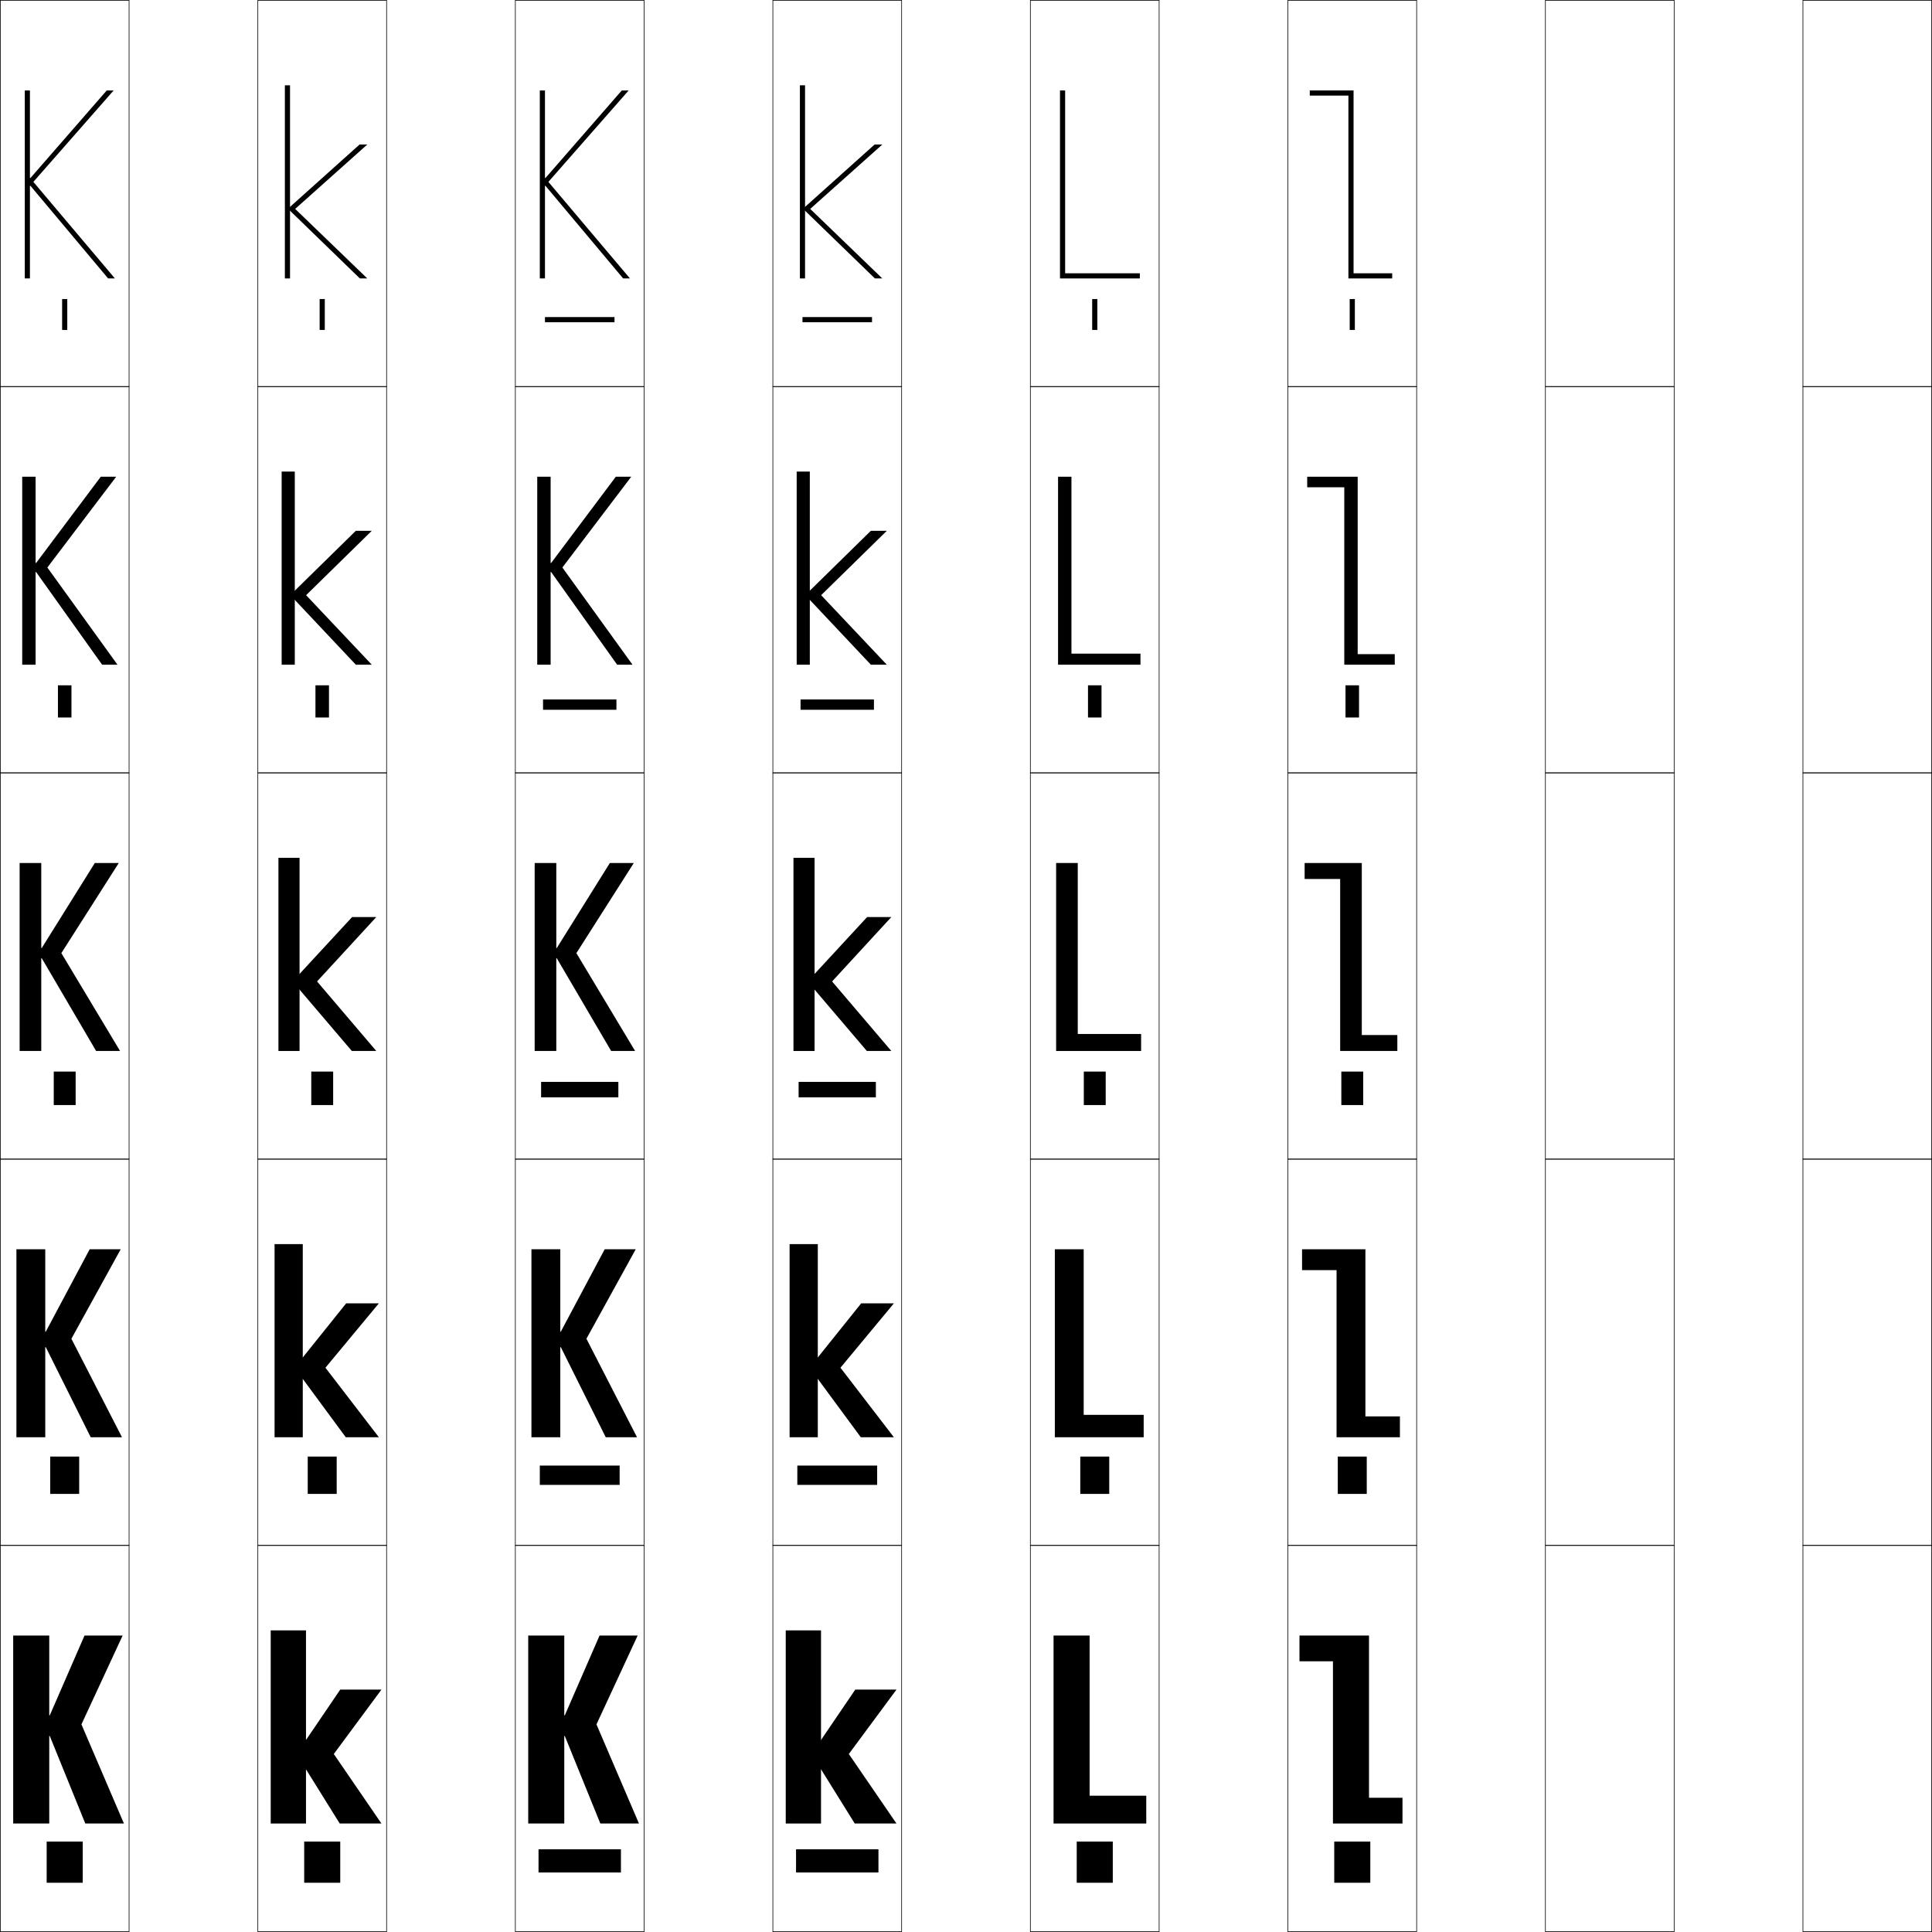 <?xml version="1.0" encoding="utf-8"?>
<!-- Generator: Adobe Illustrator 11 Build 225, SVG Export Plug-In . SVG Version: 6.0.0 Build 78)  -->
<!DOCTYPE svg PUBLIC "-//W3C//DTD SVG 1.0//EN"    "http://www.w3.org/TR/2001/REC-SVG-20010904/DTD/svg10.dtd">
<svg  xmlns="http://www.w3.org/2000/svg" xmlns:xlink="http://www.w3.org/1999/xlink" xmlns:a="http://ns.adobe.com/AdobeSVGViewerExtensions/3.0/"
	 width="750.25" height="750.25" viewBox="0 0 750.25 750.25" overflow="visible" enable-background="new 0 0 750.25 750.25"
	 xml:space="preserve">
		<g id="レイヤー1">
			<g>
				<rect x="0.125" y="0.125" fill="none" stroke="#000000" stroke-width="0.25" width="50" height="150"/> 
				<rect x="100.125" y="0.125" fill="none" stroke="#000000" stroke-width="0.25" width="50" height="150"/> 
				<rect x="200.125" y="0.125" fill="none" stroke="#000000" stroke-width="0.25" width="50" height="150"/> 
				<rect x="300.125" y="0.125" fill="none" stroke="#000000" stroke-width="0.25" width="50" height="150"/> 
				<rect x="400.125" y="0.125" fill="none" stroke="#000000" stroke-width="0.25" width="50" height="150"/> 
				<rect x="500.125" y="0.125" fill="none" stroke="#000000" stroke-width="0.25" width="50" height="150"/> 
				<rect x="600.125" y="0.125" fill="none" stroke="#000000" stroke-width="0.25" width="50" height="150"/> 
				<rect x="0.125" y="150.125" fill="none" stroke="#000000" stroke-width="0.25" width="50" height="150"/> 
				<rect x="100.125" y="150.125" fill="none" stroke="#000000" stroke-width="0.25" width="50" height="150"/> 
				<rect x="200.125" y="150.125" fill="none" stroke="#000000" stroke-width="0.25" width="50" height="150"/> 
				<rect x="300.125" y="150.125" fill="none" stroke="#000000" stroke-width="0.25" width="50" height="150"/> 
				<rect x="400.125" y="150.125" fill="none" stroke="#000000" stroke-width="0.25" width="50" height="150"/> 
				<rect x="500.125" y="150.125" fill="none" stroke="#000000" stroke-width="0.25" width="50" height="150"/> 
				<rect x="600.125" y="150.125" fill="none" stroke="#000000" stroke-width="0.25" width="50" height="150"/> 
				<rect x="0.125" y="300.125" fill="none" stroke="#000000" stroke-width="0.25" width="50" height="150"/> 
				<rect x="100.125" y="300.125" fill="none" stroke="#000000" stroke-width="0.25" width="50" height="150"/> 
				<rect x="200.125" y="300.125" fill="none" stroke="#000000" stroke-width="0.25" width="50" height="150"/> 
				<rect x="300.125" y="300.125" fill="none" stroke="#000000" stroke-width="0.25" width="50" height="150"/> 
				<rect x="400.125" y="300.125" fill="none" stroke="#000000" stroke-width="0.25" width="50" height="150"/> 
				<rect x="500.125" y="300.125" fill="none" stroke="#000000" stroke-width="0.25" width="50" height="150"/> 
				<rect x="600.125" y="300.125" fill="none" stroke="#000000" stroke-width="0.25" width="50" height="150"/> 
				<rect x="0.125" y="450.125" fill="none" stroke="#000000" stroke-width="0.25" width="50" height="150"/> 
				<rect x="100.125" y="450.125" fill="none" stroke="#000000" stroke-width="0.25" width="50" height="150"/> 
				<rect x="200.125" y="450.125" fill="none" stroke="#000000" stroke-width="0.25" width="50" height="150"/> 
				<rect x="300.125" y="450.125" fill="none" stroke="#000000" stroke-width="0.25" width="50" height="150"/> 
				<rect x="400.125" y="450.125" fill="none" stroke="#000000" stroke-width="0.25" width="50" height="150"/> 
				<rect x="500.125" y="450.125" fill="none" stroke="#000000" stroke-width="0.25" width="50" height="150"/> 
				<rect x="600.125" y="450.125" fill="none" stroke="#000000" stroke-width="0.25" width="50" height="150"/> 
				<rect x="0.125" y="600.125" fill="none" stroke="#000000" stroke-width="0.25" width="50" height="150"/> 
				<rect x="100.125" y="600.125" fill="none" stroke="#000000" stroke-width="0.25" width="50" height="150"/> 
				<rect x="200.125" y="600.125" fill="none" stroke="#000000" stroke-width="0.25" width="50" height="150"/> 
				<rect x="300.125" y="600.125" fill="none" stroke="#000000" stroke-width="0.25" width="50" height="150"/> 
				<rect x="400.125" y="600.125" fill="none" stroke="#000000" stroke-width="0.25" width="50" height="150"/> 
				<rect x="500.125" y="600.125" fill="none" stroke="#000000" stroke-width="0.25" width="50" height="150"/> 
				<rect x="600.125" y="600.125" fill="none" stroke="#000000" stroke-width="0.25" width="50" height="150"/> 
				<rect x="700.125" y="0.125" fill="none" stroke="#000000" stroke-width="0.25" width="50" height="150"/> 
				<rect x="700.125" y="150.125" fill="none" stroke="#000000" stroke-width="0.25" width="50" height="150"/> 
				<rect x="700.125" y="300.125" fill="none" stroke="#000000" stroke-width="0.25" width="50" height="150"/> 
				<rect x="700.125" y="450.125" fill="none" stroke="#000000" stroke-width="0.25" width="50" height="150"/> 
				<rect x="700.125" y="600.125" fill="none" stroke="#000000" stroke-width="0.25" width="50" height="150"/> 
			</g>
			<g>
				<rect x="209.125" y="718.125" width="32" height="9"/> 
				<rect x="209.625" y="569.125" width="31" height="7.5"/> 
				<rect x="210.125" y="420.125" width="30" height="6"/> 
				<rect x="210.875" y="271.625" width="28.5" height="4"/> 
				<rect x="211.625" y="123.126" width="27" height="2"/> 
			</g>
			<g>
				<rect x="309.125" y="718.125" width="32" height="9"/> 
				<rect x="309.625" y="569.125" width="31" height="7.5"/> 
				<rect x="310.125" y="420.125" width="30" height="6"/> 
				<rect x="310.875" y="271.625" width="28.5" height="4"/> 
				<rect x="311.625" y="123.126" width="27" height="2"/> 
			</g>
			<g>
				<rect x="18.125" y="715.125" width="14" height="16"/> 
				<rect x="19.5" y="565.625" width="11.25" height="14.5"/> 
				<rect x="20.875" y="416.125" width="8.5" height="13"/> 
				<rect x="22.5" y="266.125" width="5.25" height="12.5"/> 
				<rect x="24.125" y="116.125" width="2" height="12"/> 
			</g>
			<g>
				<rect x="118.125" y="715.125" width="14" height="16"/> 
				<rect x="119.5" y="565.625" width="11.25" height="14.5"/> 
				<rect x="120.875" y="416.125" width="8.5" height="13"/> 
				<rect x="122.5" y="266.125" width="5.25" height="12.5"/> 
				<rect x="124.125" y="116.125" width="2" height="12"/> 
			</g>
			<g>
				<rect x="418.125" y="715.125" width="14" height="16"/> 
				<rect x="419.5" y="565.625" width="11.25" height="14.5"/> 
				<rect x="420.875" y="416.125" width="8.5" height="13"/> 
				<rect x="422.5" y="266.125" width="5.25" height="12.5"/> 
				<rect x="424.125" y="116.125" width="2" height="12"/> 
			</g>
			<g>
				<rect x="518.125" y="715.125" width="14" height="16"/> 
				<rect x="519.5" y="565.625" width="11.25" height="14.5"/> 
				<rect x="520.875" y="416.125" width="8.5" height="13"/> 
				<rect x="522.5" y="266.125" width="5.25" height="12.5"/> 
				<rect x="524.125" y="116.125" width="2" height="12"/> 
			</g>
			<g>
				<polygon points="19.125,674.125 19.125,708.125 5.125,708.125 5.125,635.125 19.125,635.125 19.125,666.125 19.325,666.125 
					32.825,635.125 47.625,635.125 31.625,669.625 48.125,708.125 33.125,708.125 19.325,674.125 "/>
				<polygon points="17.775,517.125 34.825,485.125 46.875,485.125 27.725,519.875 47.375,558.125 35.225,558.125 
					17.775,523.125 17.575,523.125 17.575,558.125 6.375,558.125 6.375,485.125 17.575,485.125 17.575,517.125 
					"/>
				<polygon points="16.226,368.125 36.825,335.125 46.125,335.125 23.825,370.125 46.625,408.125 37.325,408.125 
					16.226,372.125 16.025,372.125 16.025,408.125 7.625,408.125 7.625,335.125 16.025,335.125 16.025,368.125 
					"/>
				<polygon points="39.139,185.125 45.125,185.125 18.389,220.38 45.625,258.125 39.656,258.125 
					14.025,222.142 13.825,222.142 13.825,258.125 8.625,258.125 8.625,185.125 13.825,185.125 
					13.825,218.622 14.025,218.622 "/>
				<polygon points="11.825,69.118 41.452,35.125 44.125,35.125 12.953,70.635 44.625,108.125 
					41.986,108.125 11.825,72.158 11.625,72.158 11.625,108.125 9.625,108.125 9.625,35.125 11.625,35.125 
					11.625,69.118 "/>
			</g>
			<g>
				<g>
					<rect x="110.625" y="33.125" width="2" height="75"/> 
					<polygon points="142.625,108.125 139.745,108.125 111.825,81.055 139.625,56.125 142.625,56.125 114.625,81.125 
						"/>
				</g>
				<g>
					<rect x="109.375" y="183.125" width="5.1" height="75"/> 
					<polygon points="144.375,258.125 138.185,258.125 112.725,231.09 138.175,206.125 144.375,206.125 
						118.875,231.125 "/>
				</g>
				<g>
					<rect x="108.125" y="333.125" width="8.2" height="75"/> 
					<polygon points="123.125,381.125 146.125,408.125 136.625,408.125 113.625,381.125 136.725,356.125 146.125,356.125 "/>
				</g>
				<g>
					<rect x="106.625" y="483.125" width="10.95" height="75"/> 
					<polygon points="126.375,531.125 147.125,558.125 134.275,558.125 114.375,531.125 134.425,506.125 147.125,506.125 
						"/>
				</g>
				<g>
					<rect x="105.125" y="633.125" width="13.7" height="75"/> 
					<polygon points="129.625,681.125 148.125,708.125 131.925,708.125 115.125,681.125 132.125,656.125 148.125,656.125 "/>
				</g>
			</g>
			<g>
				<polygon points="219.125,674.125 219.125,708.125 205.125,708.125 205.125,635.125 219.125,635.125 219.125,666.125 
					219.325,666.125 232.825,635.125 247.625,635.125 231.625,669.625 248.125,708.125 233.125,708.125 
					219.325,674.125 "/>
				<polygon points="217.775,517.125 234.825,485.125 246.875,485.125 227.725,519.875 247.375,558.125 
					235.225,558.125 217.775,523.125 217.575,523.125 217.575,558.125 206.375,558.125 206.375,485.125 
					217.575,485.125 217.575,517.125 "/>
				<polygon points="216.226,368.125 236.825,335.125 246.125,335.125 223.825,370.125 246.625,408.125 
					237.325,408.125 216.226,372.125 216.025,372.125 216.025,408.125 207.625,408.125 207.625,335.125 
					216.025,335.125 216.025,368.125 "/>
				<polygon points="239.139,185.125 245.125,185.125 218.389,220.38 245.625,258.125 239.656,258.125 
					214.025,222.142 213.825,222.142 213.825,258.125 208.625,258.125 208.625,185.125 213.825,185.125 
					213.825,218.622 214.025,218.622 "/>
				<polygon points="211.825,69.118 241.452,35.125 244.125,35.125 212.953,70.635 244.625,108.125 
					241.986,108.125 211.825,72.158 211.625,72.158 211.625,108.125 209.625,108.125 209.625,35.125 
					211.625,35.125 211.625,69.118 "/>
			</g>
			<g>
				<g>
					<rect x="310.625" y="33.125" width="2" height="75"/> 
					<polygon points="342.625,108.125 339.745,108.125 311.825,81.055 339.625,56.125 342.625,56.125 314.625,81.125 
						"/>
				</g>
				<g>
					<rect x="309.375" y="183.125" width="5.1" height="75"/> 
					<polygon points="344.375,258.125 338.185,258.125 312.725,231.09 338.175,206.125 344.375,206.125 
						318.875,231.125 "/>
				</g>
				<g>
					<rect x="308.125" y="333.125" width="8.2" height="75"/> 
					<polygon points="323.125,381.125 346.125,408.125 336.625,408.125 313.625,381.125 336.725,356.125 346.125,356.125 "/>
				</g>
				<g>
					<rect x="306.625" y="483.125" width="10.95" height="75"/> 
					<polygon points="326.375,531.125 347.125,558.125 334.275,558.125 314.375,531.125 334.425,506.125 347.125,506.125 
						"/>
				</g>
				<g>
					<rect x="305.125" y="633.125" width="13.7" height="75"/> 
					<polygon points="329.625,681.125 348.125,708.125 331.925,708.125 315.125,681.125 332.125,656.125 348.125,656.125 "/>
				</g>
			</g>
			<g>
				<polygon points="423.125,697.324 445.125,697.324 445.125,708.125 409.125,708.125 409.125,635.125 423.125,635.125 "/>
				<polygon points="420.825,549.425 444.125,549.425 444.125,558.125 409.625,558.125 409.625,485.125 
					420.825,485.125 "/>
				<polygon points="418.525,401.525 443.125,401.525 443.125,408.125 410.125,408.125 410.125,335.125 
					418.525,335.125 "/>
				<polygon points="416.075,253.825 442.875,253.825 442.875,258.125 410.875,258.125 410.875,185.125 
					416.075,185.125 "/>
				<polygon points="413.625,106.125 442.625,106.125 442.625,108.125 411.625,108.125 411.625,35.125 413.625,35.125 "/>
			</g>
			<g>
				<polygon points="531.625,698.125 544.625,698.125 544.625,708.125 517.625,708.125 517.625,645.125 504.625,645.125 
					504.625,635.125 531.625,635.125 "/>
				<polygon points="530.225,550.025 543.625,550.025 543.625,558.125 519.025,558.125 519.025,493.226 
					505.625,493.226 505.625,485.125 530.225,485.125 "/>
				<polygon points="528.824,401.926 542.625,401.926 542.625,408.125 520.425,408.125 520.426,341.326 
					506.625,341.326 506.625,335.125 528.825,335.125 "/>
				<polygon points="527.225,254.025 541.625,254.025 541.625,258.125 522.025,258.125 522.025,189.226 
					507.625,189.226 507.625,185.125 527.225,185.125 "/>
				<polygon points="525.625,106.125 540.625,106.125 540.625,108.125 523.625,108.125 523.625,37.125 508.625,37.125 
					508.625,35.125 525.625,35.125 "/>
			</g>
		</g>
	</svg>
